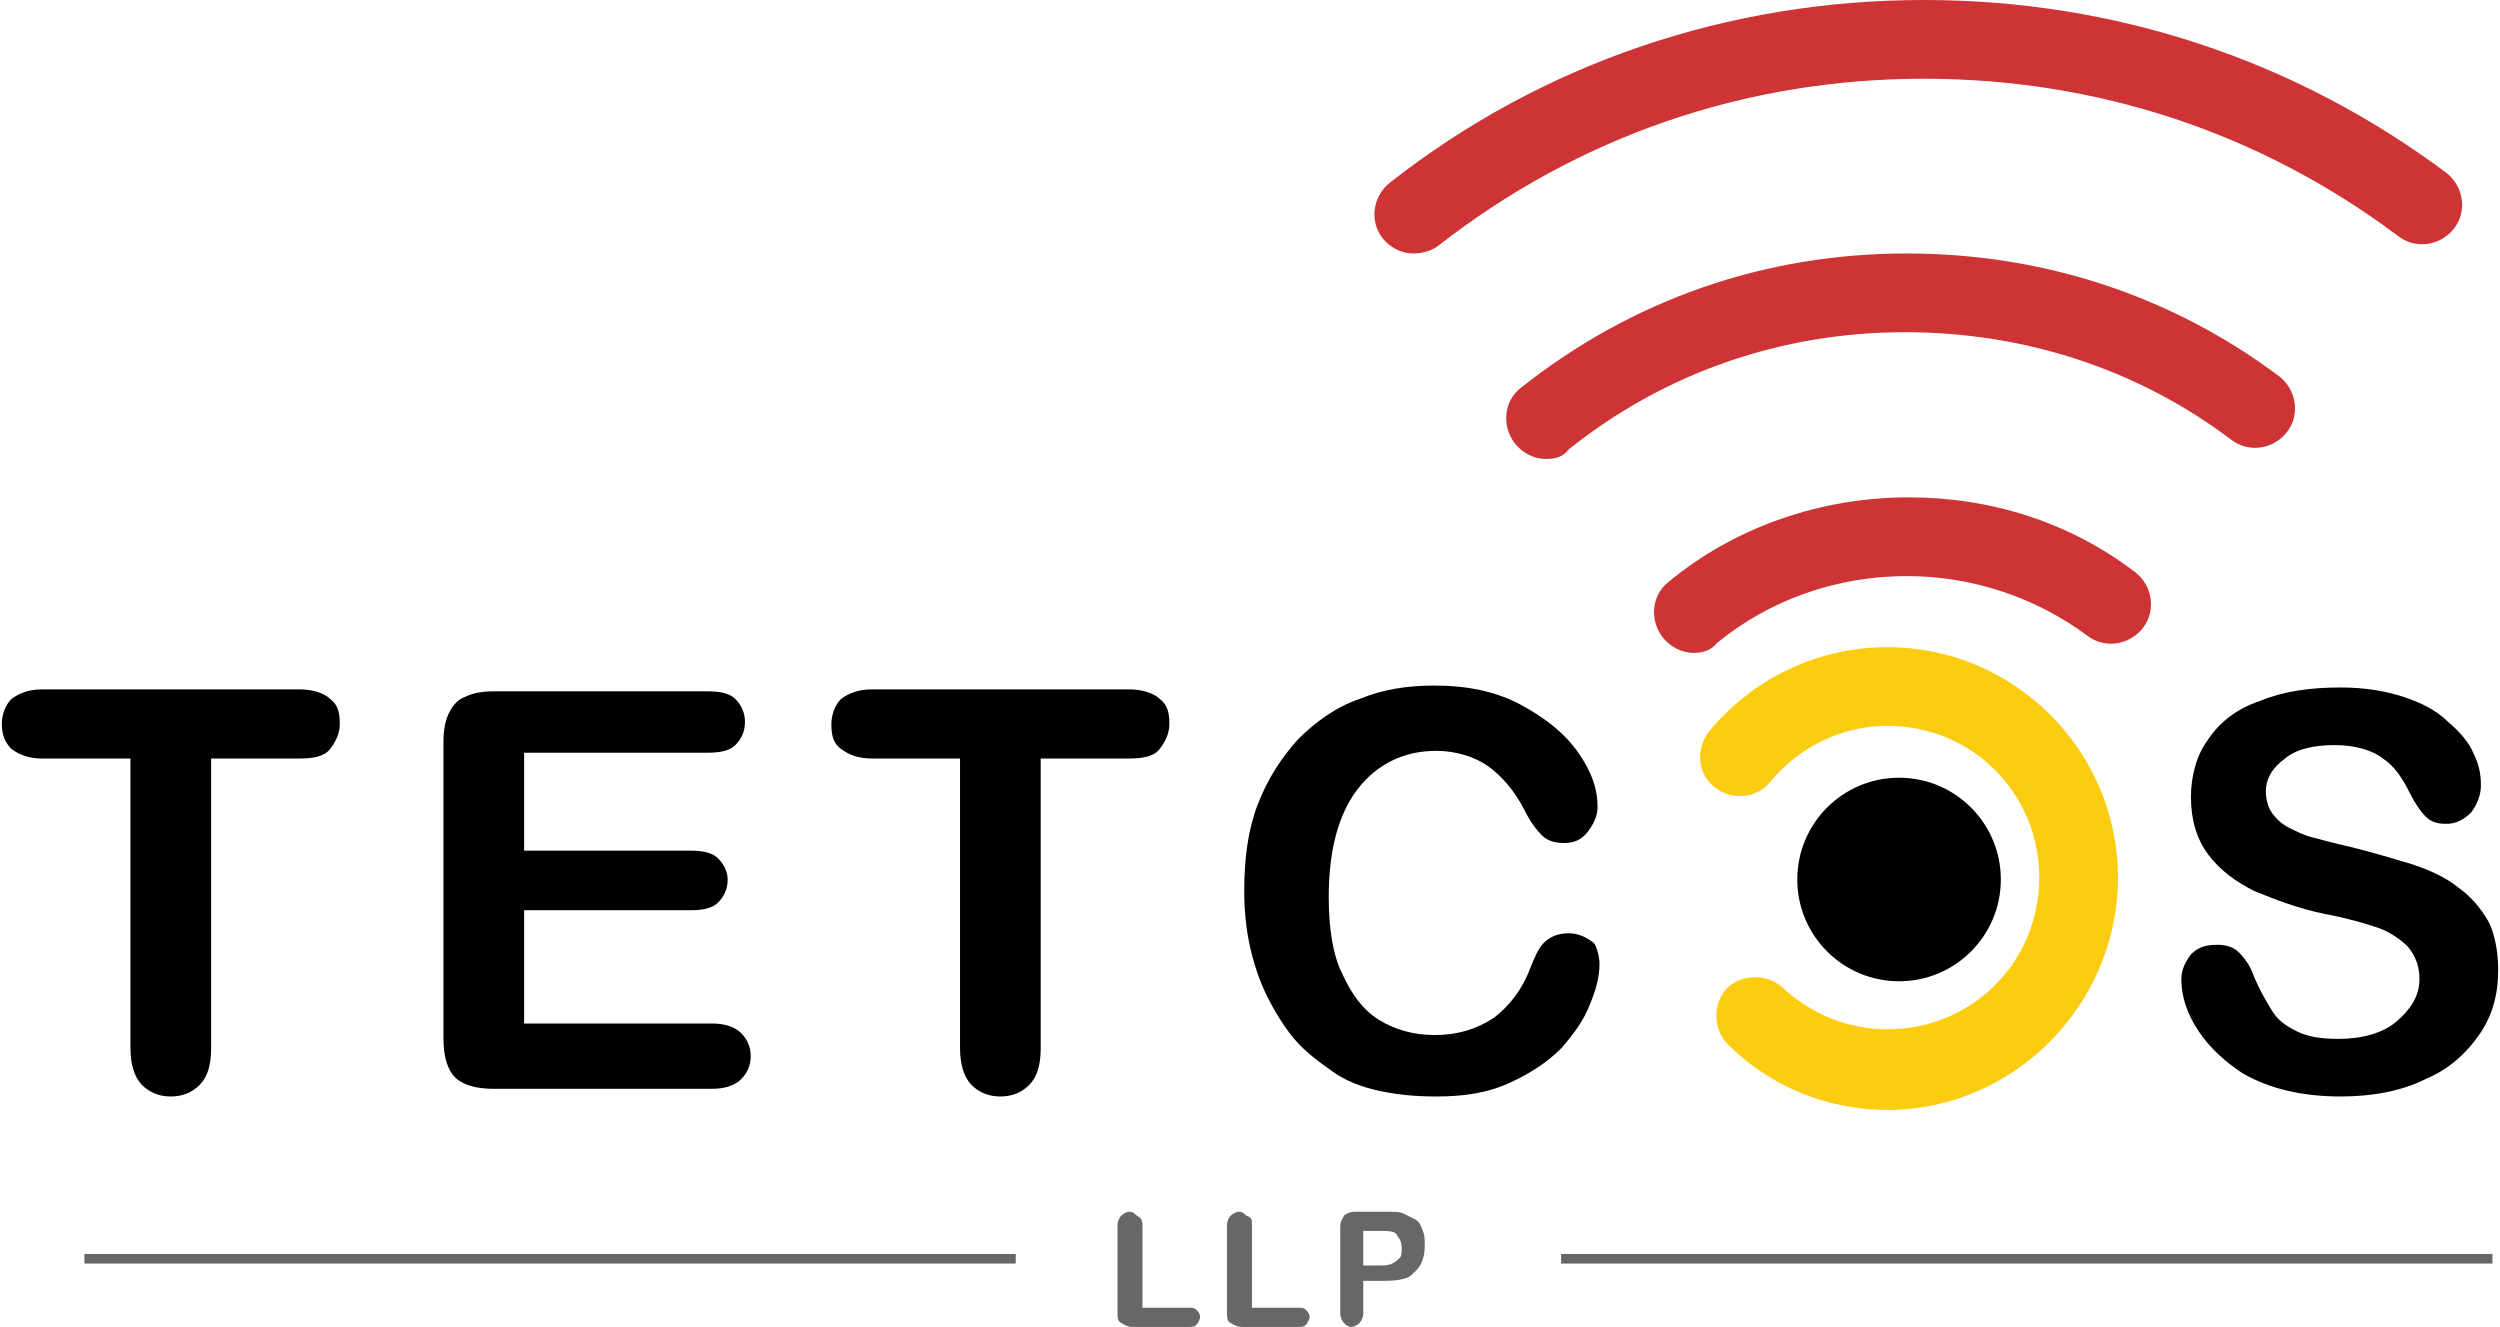 <svg xmlns="http://www.w3.org/2000/svg" width="130" height="69" viewBox="0 0 130 69.1"><style>.a{fill:#CE3335;}.b{fill:#676767;}</style><path d="M15.5 39.5h-4.6v15.1c0 0.9-0.2 1.5-0.6 1.9s-0.9 0.6-1.5 0.6c-0.6 0-1.1-0.2-1.5-0.6 -0.4-0.4-0.6-1.1-0.6-1.9V39.5H2.1c-0.7 0-1.2-0.2-1.6-0.5C0.2 38.7 0 38.3 0 37.7c0-0.5 0.2-1 0.5-1.3 0.4-0.3 0.9-0.5 1.6-0.5h13.4c0.7 0 1.3 0.2 1.6 0.5 0.4 0.3 0.5 0.7 0.5 1.3 0 0.5-0.2 0.9-0.5 1.3S16.2 39.5 15.5 39.5z"/><path d="M36.7 39.2h-9.5v5.1h8.7c0.6 0 1.1 0.1 1.4 0.4 0.3 0.3 0.5 0.7 0.5 1.1 0 0.5-0.2 0.9-0.5 1.2 -0.3 0.3-0.8 0.4-1.4 0.4h-8.7v5.9h9.8c0.7 0 1.2 0.2 1.5 0.5s0.5 0.7 0.5 1.2c0 0.5-0.2 0.9-0.5 1.2s-0.8 0.5-1.5 0.5h-11.4c-0.9 0-1.6-0.2-2-0.6 -0.4-0.4-0.6-1.1-0.6-2V38.6c0-0.6 0.1-1.1 0.3-1.5 0.2-0.4 0.5-0.7 0.8-0.8 0.4-0.2 0.9-0.3 1.5-0.3h11.1c0.7 0 1.2 0.1 1.5 0.4 0.3 0.3 0.5 0.7 0.5 1.2 0 0.5-0.2 0.9-0.5 1.2C37.9 39.1 37.4 39.2 36.7 39.2z"/><path d="M58.7 39.5h-4.6v15.1c0 0.9-0.2 1.5-0.6 1.9s-0.9 0.6-1.5 0.6c-0.6 0-1.1-0.2-1.5-0.6 -0.4-0.4-0.6-1.1-0.6-1.9V39.5h-4.6c-0.7 0-1.2-0.2-1.6-0.5s-0.5-0.7-0.5-1.3c0-0.5 0.2-1 0.5-1.3 0.4-0.3 0.9-0.5 1.6-0.5h13.4c0.7 0 1.3 0.2 1.6 0.5 0.4 0.3 0.5 0.7 0.5 1.3 0 0.5-0.2 0.9-0.5 1.3S59.4 39.5 58.7 39.5z"/><path d="M83.2 50.2c0 0.7-0.2 1.4-0.5 2.1 -0.3 0.8-0.8 1.5-1.5 2.3 -0.7 0.7-1.6 1.3-2.7 1.8s-2.3 0.7-3.8 0.7c-1.1 0-2.1-0.1-3-0.3 -0.9-0.2-1.7-0.5-2.4-1s-1.4-1-2-1.7c-0.5-0.6-1-1.4-1.4-2.2s-0.7-1.7-0.9-2.6 -0.3-1.9-0.3-2.9c0-1.7 0.2-3.2 0.7-4.5 0.5-1.3 1.2-2.4 2.1-3.4 0.9-0.9 2-1.7 3.2-2.1 1.2-0.5 2.5-0.7 3.9-0.7 1.7 0 3.2 0.3 4.5 1 1.3 0.7 2.3 1.5 3 2.5 0.7 1 1 1.9 1 2.8 0 0.5-0.2 0.9-0.5 1.3 -0.3 0.4-0.7 0.6-1.2 0.6 -0.5 0-0.9-0.1-1.2-0.4 -0.3-0.3-0.6-0.7-0.9-1.3 -0.5-1-1.2-1.8-1.9-2.3 -0.7-0.5-1.7-0.8-2.7-0.8 -1.7 0-3.1 0.7-4.1 2 -1 1.3-1.5 3.2-1.5 5.6 0 1.6 0.2 3 0.7 4 0.5 1.1 1.1 1.9 1.9 2.4 0.8 0.5 1.8 0.8 2.9 0.8 1.2 0 2.2-0.3 3.1-0.9 0.8-0.6 1.5-1.5 1.9-2.6 0.2-0.5 0.4-1 0.7-1.3 0.3-0.3 0.7-0.5 1.3-0.5 0.5 0 0.9 0.2 1.3 0.5C83 49.2 83.2 49.7 83.2 50.2z"/><path d="M130 50.5c0 1.3-0.3 2.4-1 3.4s-1.6 1.8-2.8 2.3c-1.2 0.6-2.7 0.9-4.4 0.9 -2 0-3.7-0.4-5.1-1.2 -0.9-0.6-1.7-1.3-2.3-2.2 -0.6-0.9-0.9-1.8-0.9-2.7 0-0.5 0.2-0.9 0.5-1.3 0.4-0.4 0.8-0.5 1.4-0.5 0.4 0 0.8 0.1 1.1 0.4s0.6 0.7 0.8 1.3c0.3 0.7 0.6 1.2 0.9 1.7s0.7 0.8 1.3 1.1 1.3 0.4 2.2 0.4c1.2 0 2.3-0.3 3-0.9s1.2-1.3 1.2-2.2c0-0.7-0.2-1.2-0.6-1.7 -0.4-0.4-1-0.8-1.6-1s-1.6-0.5-2.7-0.7c-1.5-0.3-2.7-0.8-3.7-1.2 -1-0.5-1.8-1.1-2.4-1.9 -0.6-0.8-0.9-1.8-0.9-3 0-1.1 0.3-2.2 0.9-3 0.6-0.9 1.5-1.6 2.7-2 1.2-0.5 2.6-0.7 4.2-0.7 1.3 0 2.4 0.2 3.3 0.5 0.9 0.3 1.7 0.7 2.3 1.3 0.6 0.5 1.1 1.1 1.3 1.6 0.3 0.6 0.4 1.1 0.4 1.7 0 0.5-0.2 1-0.5 1.4 -0.4 0.4-0.8 0.6-1.3 0.6 -0.5 0-0.8-0.1-1.1-0.4 -0.2-0.2-0.5-0.6-0.8-1.2 -0.4-0.8-0.8-1.4-1.4-1.8 -0.5-0.4-1.4-0.7-2.5-0.7 -1.1 0-2 0.2-2.6 0.7 -0.7 0.5-1 1.1-1 1.7 0 0.4 0.1 0.8 0.3 1.1 0.2 0.3 0.5 0.6 0.9 0.8 0.4 0.2 0.8 0.4 1.2 0.5 0.4 0.1 1.1 0.3 2 0.5 1.2 0.3 2.2 0.6 3.2 0.9 0.9 0.3 1.8 0.7 2.4 1.2 0.7 0.5 1.2 1.1 1.6 1.8C129.8 48.6 130 49.5 130 50.5z"/><circle cx="98.8" cy="45.8" r="5.3"/><path d="M98.2 57.8c-3.1 0-6.1-1.2-8.3-3.4 -0.8-0.8-0.8-2.1-0.1-2.9 0.8-0.8 2.1-0.8 2.9-0.1 1.5 1.4 3.4 2.2 5.5 2.2 4.4 0 7.9-3.5 7.9-7.9 0-4.4-3.5-7.9-7.9-7.9 -2.4 0-4.6 1.1-6.1 2.9 -0.7 0.9-2 1-2.9 0.3s-1-2-0.3-2.9c2.3-2.8 5.7-4.4 9.3-4.4 6.6 0 12 5.4 12 12S104.8 57.8 98.2 57.8z" fill="#FCCC10"/><path d="M88.1 34c-0.6 0-1.2-0.3-1.6-0.8 -0.7-0.9-0.6-2.2 0.3-2.9 3.5-2.9 8-4.4 12.5-4.4 4.3 0 8.4 1.3 11.8 3.9 0.9 0.7 1.1 2 0.4 2.9 -0.7 0.9-2 1.1-2.9 0.4 -2.7-2-6-3.1-9.4-3.1 -3.6 0-7.1 1.2-9.9 3.5C89 33.9 88.5 34 88.1 34z" class="a"/><path d="M80.4 23.9c-0.6 0-1.2-0.3-1.6-0.8 -0.7-0.9-0.6-2.2 0.3-2.9 5.8-4.6 12.7-7 20.1-7 7.1 0 13.8 2.2 19.4 6.4 0.9 0.7 1.1 2 0.4 2.9 -0.7 0.9-2 1.1-2.9 0.4 -4.9-3.7-10.8-5.6-17-5.6 -6.4 0-12.5 2.1-17.5 6.1C81.3 23.8 80.9 23.9 80.4 23.9z" class="a"/><path d="M73.5 13.2c-0.6 0-1.2-0.3-1.6-0.8 -0.7-0.9-0.5-2.2 0.4-2.9C80.2 3.3 89.9 0 100.1 0c9.9 0 19.3 3.1 27.2 9 0.9 0.7 1.1 2 0.4 2.9 -0.7 0.9-2 1.1-2.9 0.4 -7.2-5.4-15.7-8.2-24.7-8.2 -9.3 0-18 3-25.3 8.7C74.4 13.1 73.9 13.2 73.5 13.2z" class="a"/><path d="M59.4 63.8v4.3h2.4c0.2 0 0.3 0 0.4 0.1 0.1 0.1 0.2 0.2 0.2 0.4 0 0.1-0.1 0.3-0.2 0.4 -0.1 0.1-0.2 0.1-0.4 0.1H58.9c-0.3 0-0.4-0.1-0.6-0.2s-0.2-0.3-0.2-0.6v-4.5c0-0.2 0.1-0.4 0.2-0.5 0.1-0.1 0.3-0.2 0.4-0.2 0.2 0 0.3 0.1 0.4 0.2C59.3 63.4 59.4 63.5 59.4 63.8z" class="b"/><path d="M65.1 63.8v4.3h2.4c0.2 0 0.3 0 0.4 0.1 0.1 0.1 0.2 0.2 0.2 0.4 0 0.1-0.1 0.3-0.2 0.4 -0.1 0.1-0.2 0.1-0.4 0.1h-2.9c-0.3 0-0.4-0.1-0.6-0.2s-0.2-0.3-0.2-0.6v-4.5c0-0.2 0.1-0.4 0.2-0.5 0.1-0.1 0.3-0.2 0.4-0.2 0.2 0 0.3 0.1 0.4 0.2C65.1 63.4 65.1 63.5 65.1 63.8z" class="b"/><path d="M72 66.7h-1.1v1.7c0 0.2-0.1 0.4-0.2 0.5 -0.1 0.1-0.3 0.2-0.4 0.2 -0.2 0-0.3-0.1-0.4-0.2s-0.2-0.3-0.2-0.5v-4.5c0-0.3 0.1-0.4 0.2-0.6 0.1-0.1 0.3-0.2 0.6-0.2h1.5c0.5 0 0.8 0 1 0.1 0.2 0.1 0.4 0.2 0.6 0.3s0.3 0.3 0.4 0.6c0.1 0.2 0.1 0.5 0.1 0.8 0 0.6-0.2 1.1-0.6 1.4C73.3 66.6 72.7 66.7 72 66.7zM71.7 64.1h-0.8v1.8h0.8c0.3 0 0.5 0 0.7-0.1s0.3-0.2 0.4-0.3c0.1-0.1 0.1-0.3 0.1-0.5 0-0.3-0.1-0.5-0.2-0.6C72.6 64.1 72.3 64.1 71.7 64.1z" class="b"/><rect x="81.2" y="65.3" width="48.5" height="0.5" class="b"/><rect x="4.3" y="65.3" width="48.5" height="0.5" class="b"/></svg>